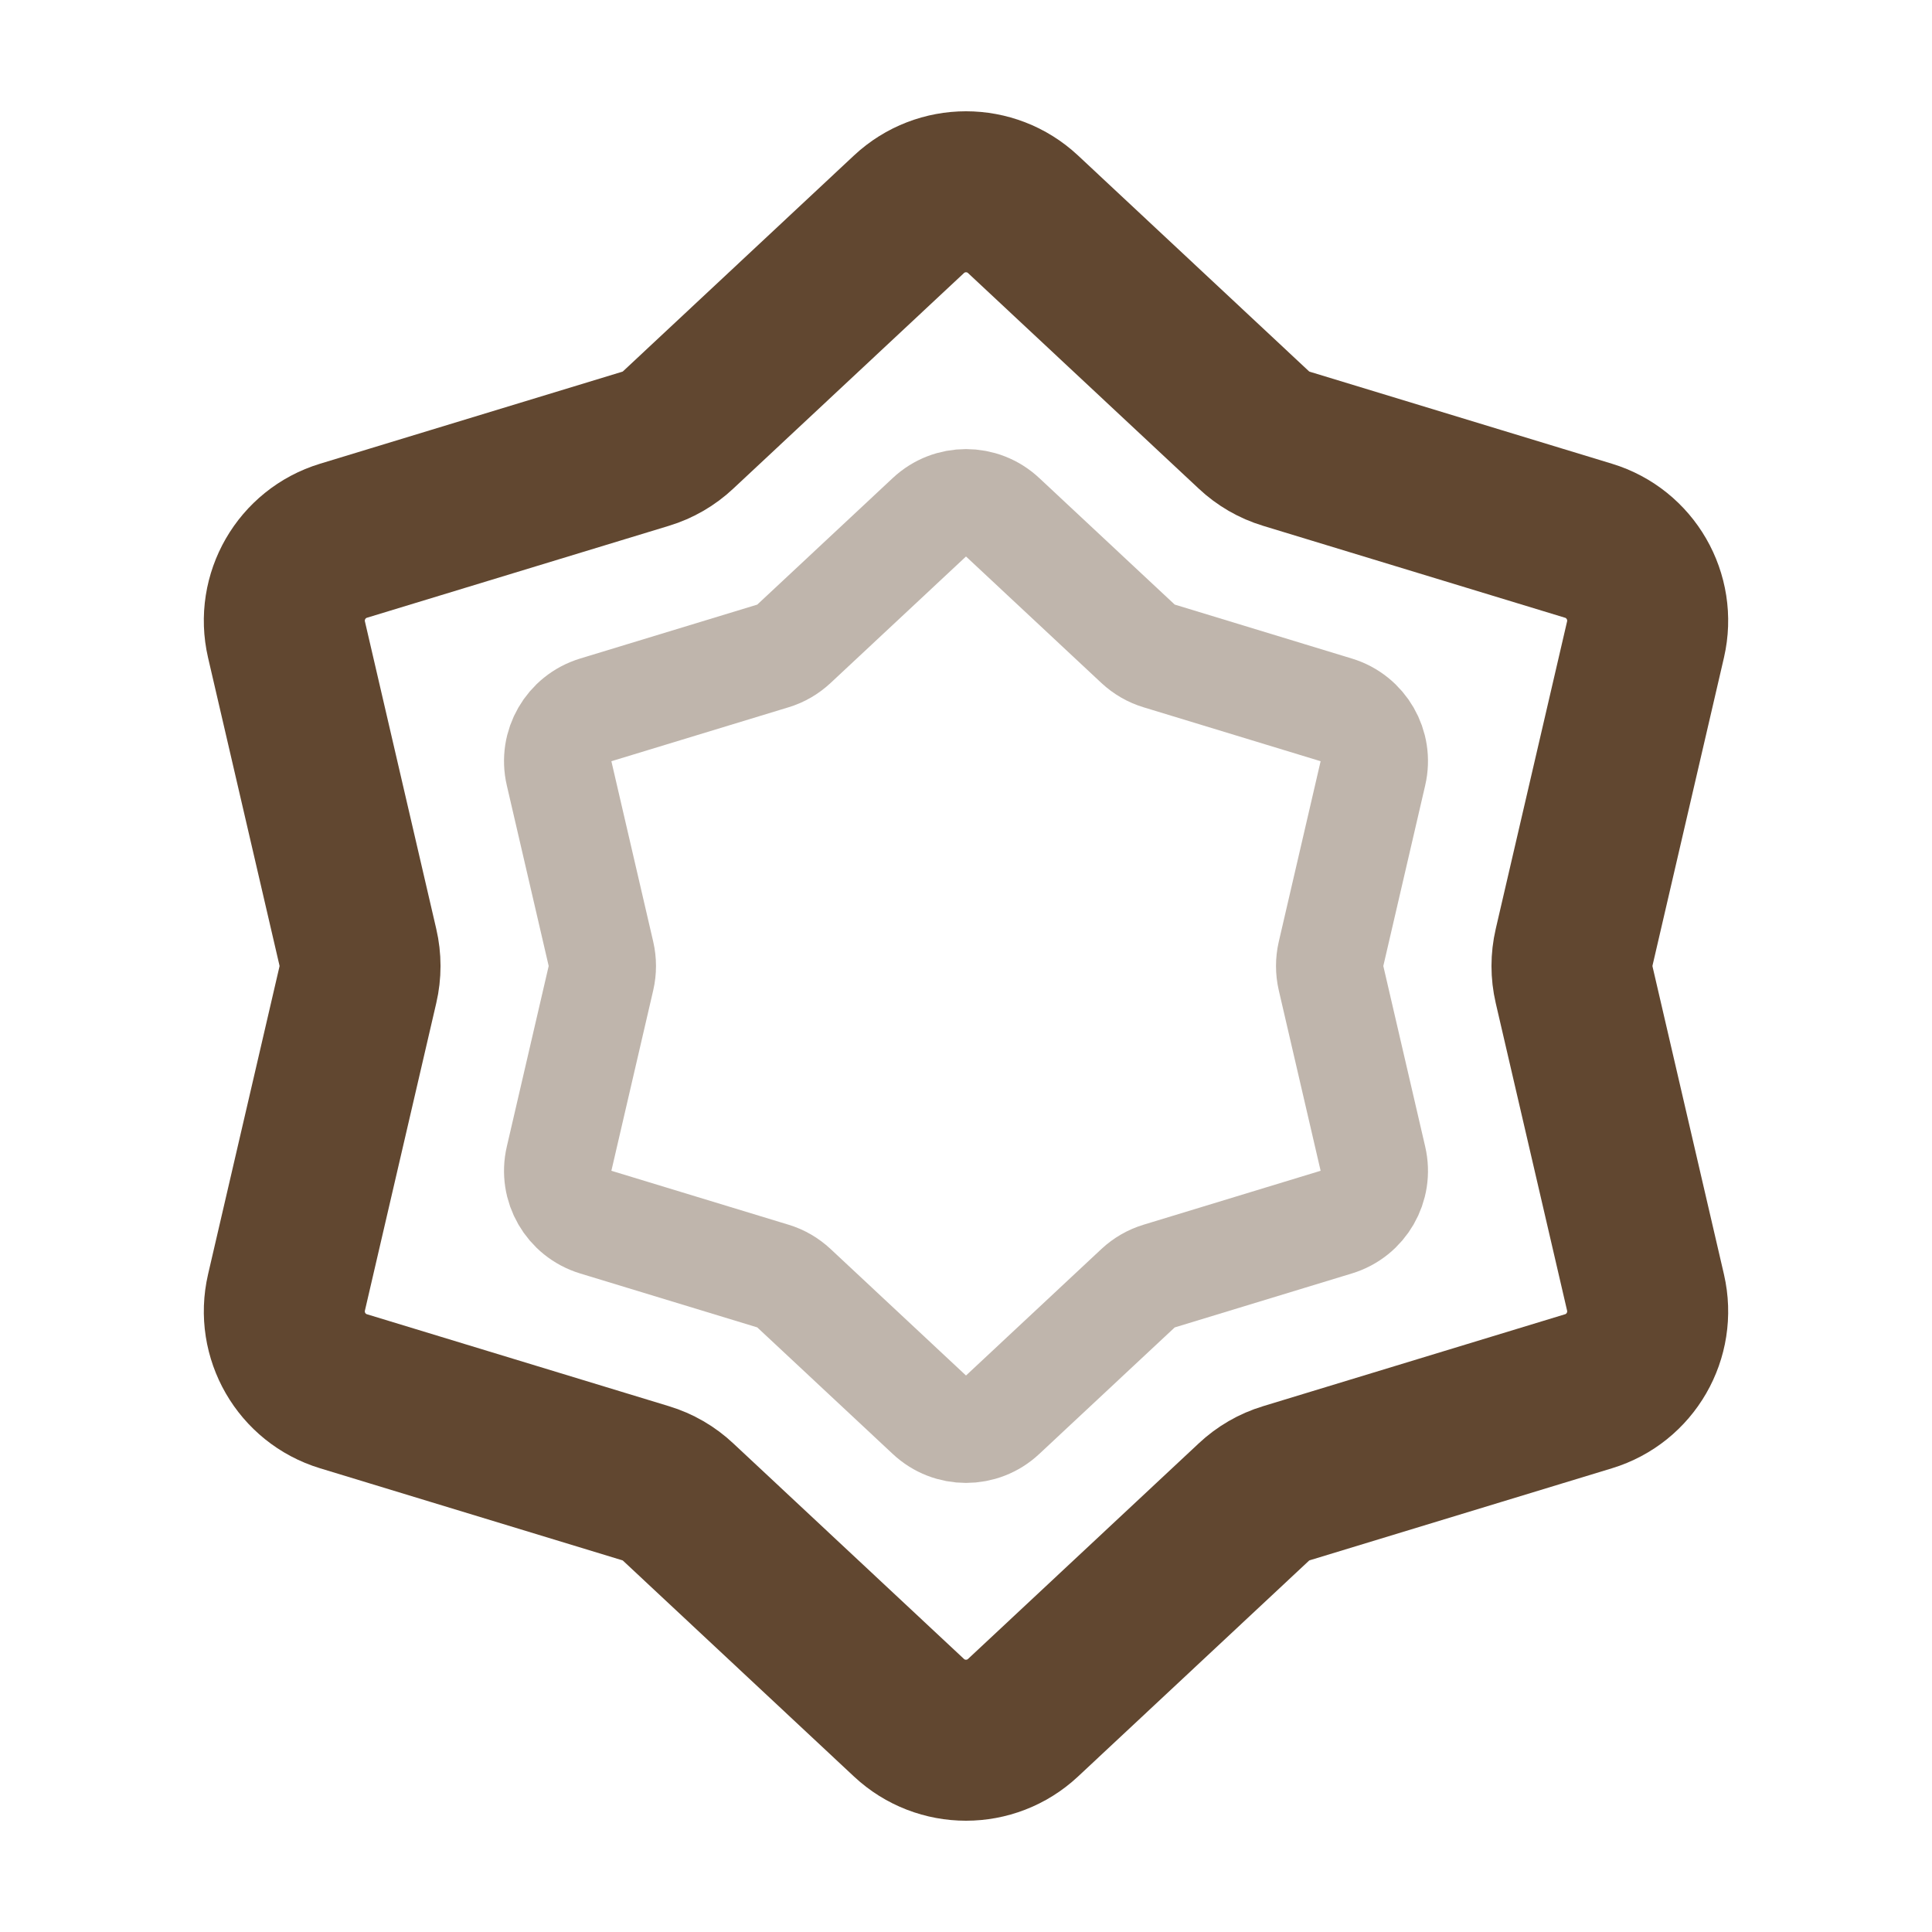 <svg width="18" height="18" viewBox="0 0 18 18" fill="none" xmlns="http://www.w3.org/2000/svg">
<path d="M8.469 1.996C8.768 1.717 9.232 1.717 9.531 1.996L11.681 4.005C11.767 4.086 11.872 4.147 11.985 4.181L14.8 5.038C15.191 5.157 15.423 5.56 15.331 5.958L14.666 8.824C14.639 8.94 14.639 9.06 14.666 9.176L15.331 12.042C15.423 12.441 15.191 12.843 14.8 12.962L11.985 13.819C11.872 13.853 11.767 13.914 11.681 13.995L9.531 16.004C9.232 16.283 8.768 16.283 8.469 16.004L6.319 13.995C6.233 13.914 6.128 13.853 6.015 13.819L3.2 12.962C2.809 12.843 2.577 12.441 2.669 12.042L3.334 9.176C3.361 9.06 3.361 8.94 3.334 8.824L2.669 5.958C2.577 5.56 2.809 5.157 3.2 5.038L6.015 4.181C6.128 4.147 6.233 4.086 6.319 4.005L8.469 1.996Z" stroke="#614730" stroke-width="1.5"/>
<path opacity="0.4" d="M8.659 4.819C8.851 4.639 9.149 4.639 9.341 4.819L10.603 5.998C10.659 6.05 10.726 6.089 10.799 6.111L12.45 6.614C12.702 6.691 12.851 6.949 12.791 7.205L12.401 8.887C12.384 8.961 12.384 9.039 12.401 9.113L12.791 10.795C12.851 11.051 12.702 11.309 12.45 11.386L10.799 11.889C10.726 11.911 10.659 11.95 10.603 12.002L9.341 13.181C9.149 13.361 8.851 13.361 8.659 13.181L7.397 12.002C7.341 11.95 7.275 11.911 7.202 11.889L5.55 11.386C5.298 11.309 5.149 11.051 5.209 10.795L5.599 9.113C5.616 9.039 5.616 8.961 5.599 8.887L5.209 7.205C5.149 6.949 5.298 6.691 5.55 6.614L7.202 6.111C7.275 6.089 7.341 6.05 7.397 5.998L8.659 4.819Z" stroke="#614730"/>
</svg>
